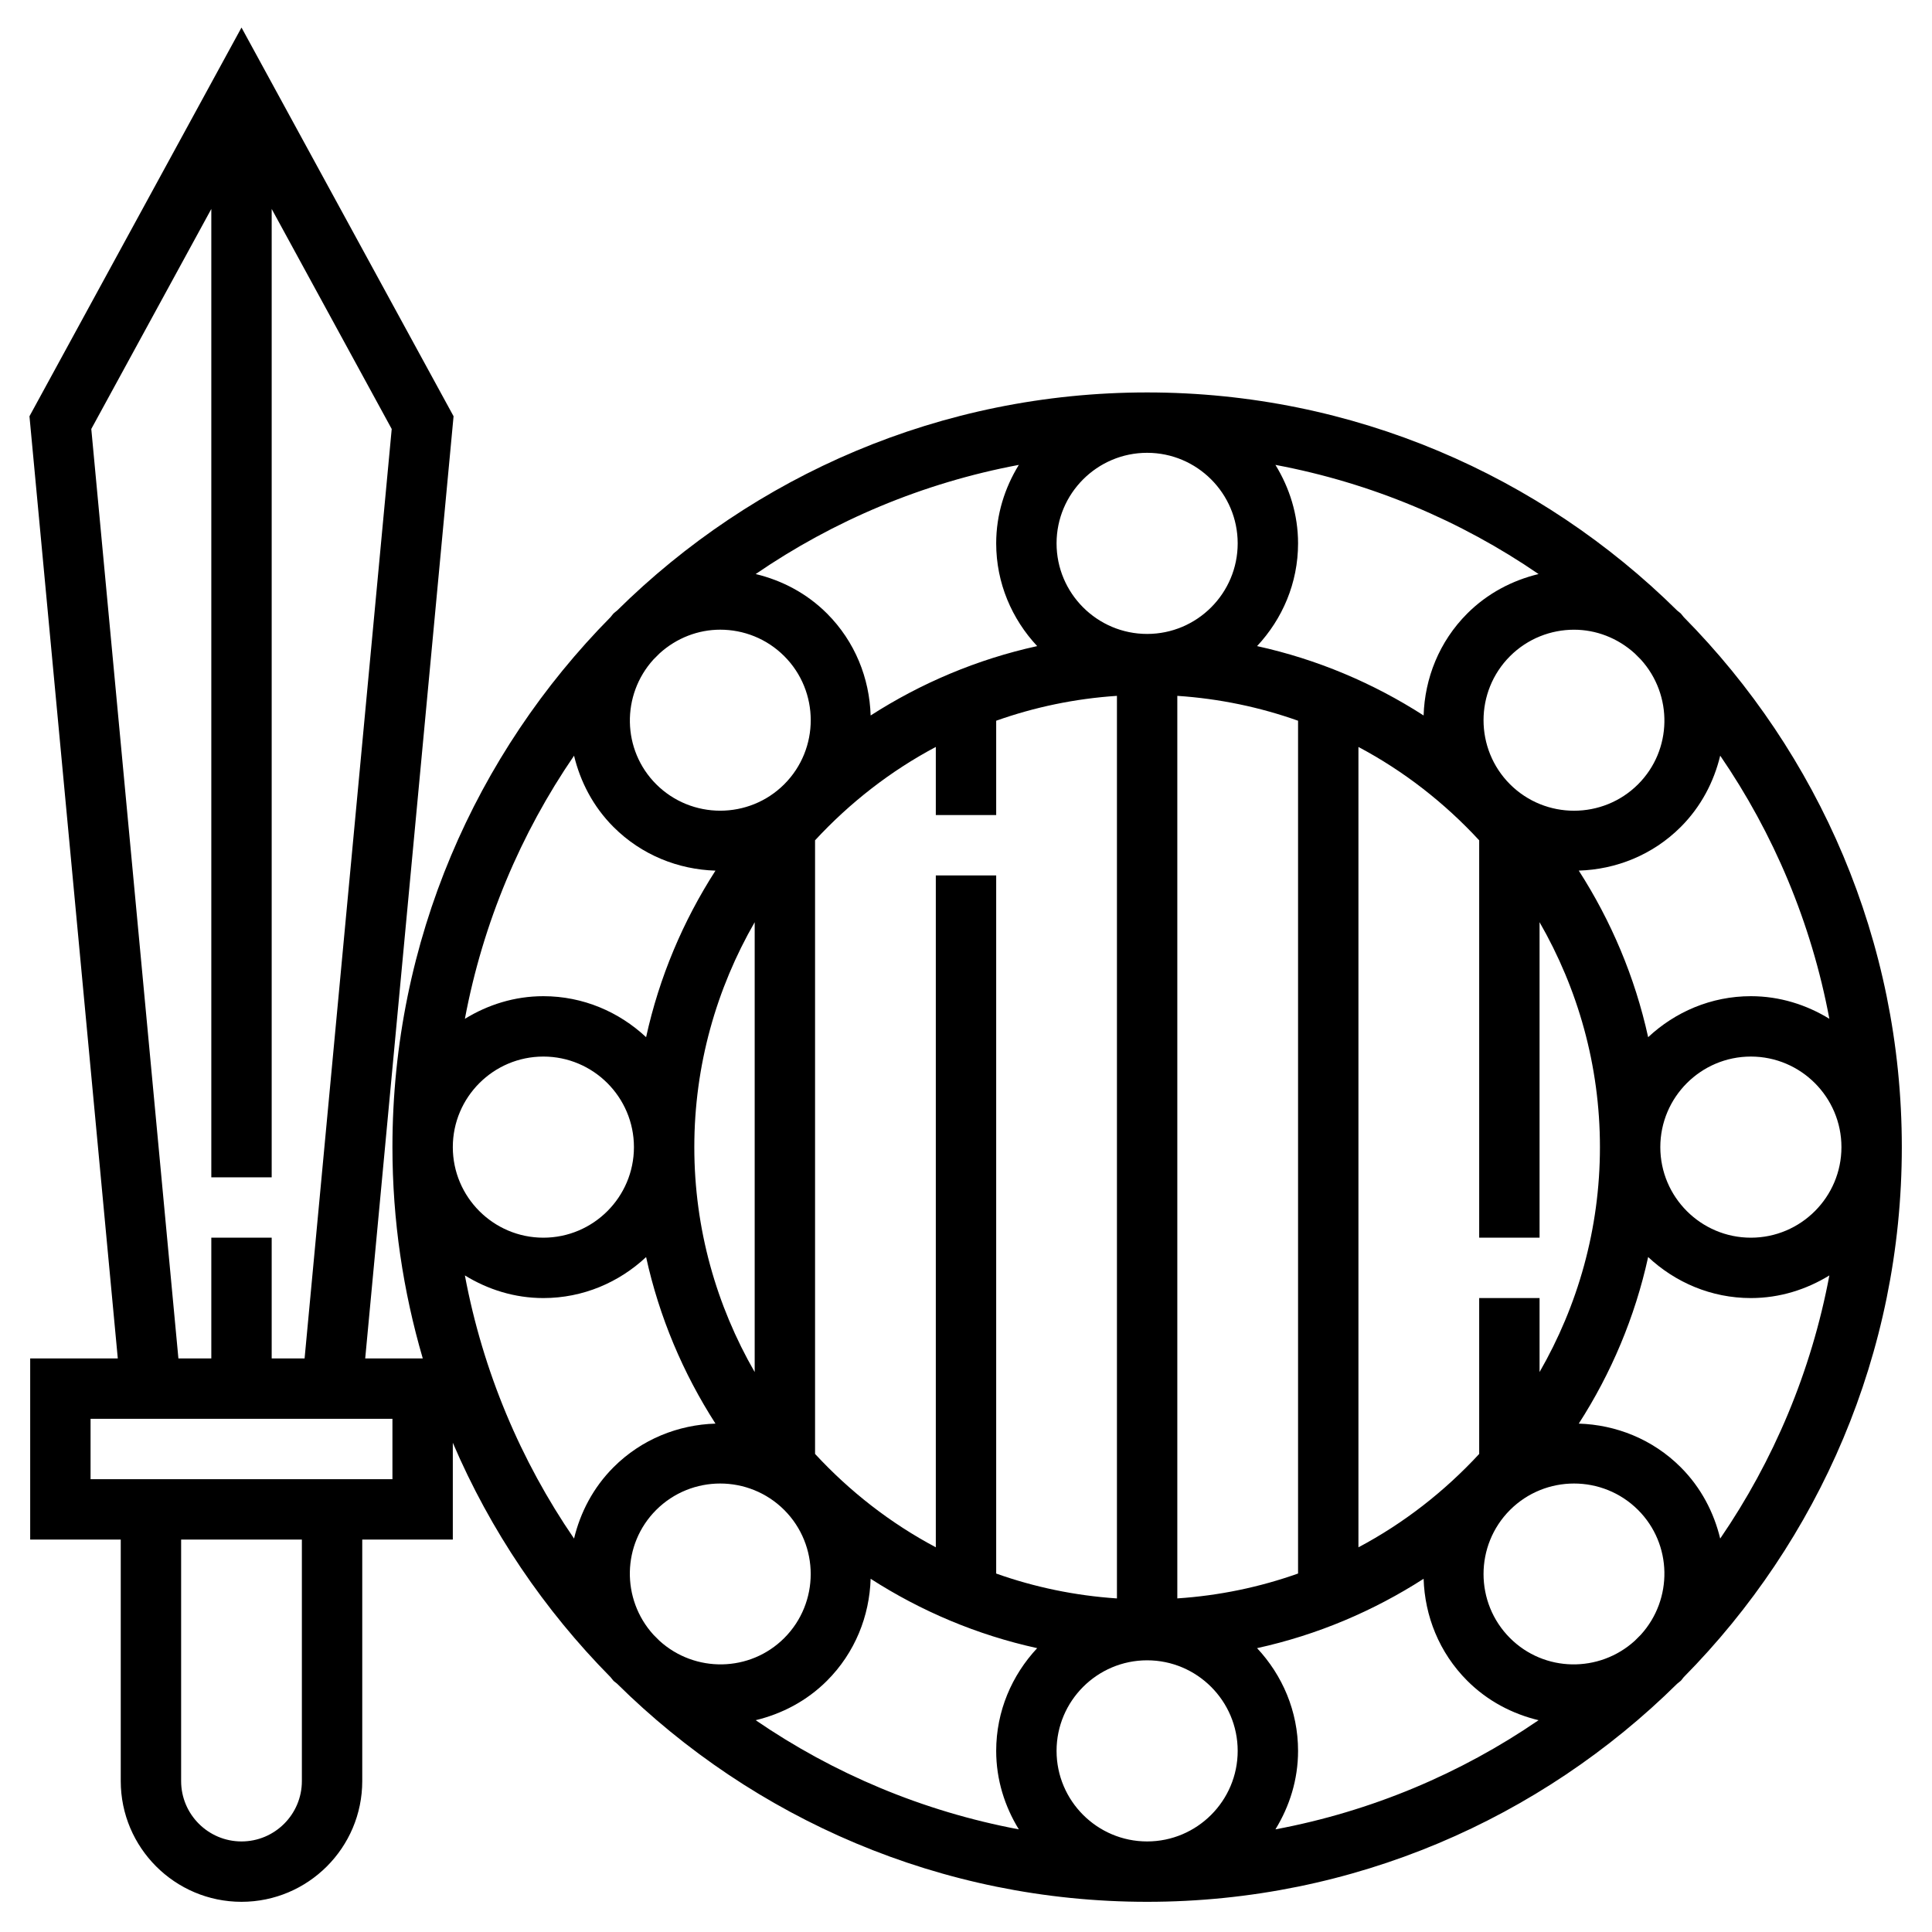 <svg xmlns="http://www.w3.org/2000/svg" xmlns:xlink="http://www.w3.org/1999/xlink" version="1.1" x="0px" y="0px" viewBox="0 0 64 64" style="enable-background:new 0 0 64 64;" xml:space="preserve"><path d="M55.774,55.56C60.238,51.041,63,44.838,63,38s-2.762-13.041-7.226-17.56c-0.035-0.038-0.06-0.081-0.096-0.118  c-0.037-0.037-0.081-0.061-0.118-0.096C51.042,15.762,44.838,13,38,13c-6.838,0-13.041,2.762-17.559,7.226  c-0.038,0.035-0.082,0.06-0.118,0.097c-0.037,0.037-0.061,0.081-0.096,0.118C15.762,24.959,13,31.162,13,38  c0,2.43,0.355,4.777,1.005,7h-1.907l2.927-31.211L8,0.912L0.976,13.789L3.902,45H1v6h3v8c0,2.206,1.794,4,4,4s4-1.794,4-4v-8h3  v-3.207c1.245,2.914,3.03,5.544,5.226,7.766c0.035,0.038,0.06,0.081,0.096,0.118s0.081,0.061,0.118,0.096  C24.959,60.238,31.162,63,38,63s13.041-2.762,17.56-7.226c0.038-0.035,0.081-0.06,0.118-0.096S55.739,55.597,55.774,55.56z   M3.024,14.21L7,6.922V39h2V6.922l3.976,7.289L10.09,45H9v-4H7v4H5.91L3.024,14.21z M10,59c0,1.103-0.897,2-2,2s-2-0.897-2-2v-8h4  V59z M13,49h-1H4H3v-2h1.09h7.82H13V49z M54.154,54.353c-1.177,1.069-2.998,1.045-4.133-0.09c-1.169-1.169-1.169-3.073,0-4.243  c1.169-1.168,3.072-1.169,4.243,0c1.135,1.136,1.158,2.957,0.09,4.133C54.287,54.22,54.221,54.287,54.154,54.353z M21.646,54.153  c-1.068-1.176-1.045-2.997,0.09-4.133c1.169-1.168,3.072-1.169,4.243,0c1.169,1.17,1.169,3.074,0,4.243  c-1.135,1.134-2.956,1.159-4.133,0.09C21.779,54.287,21.713,54.22,21.646,54.153z M21.847,21.646  c0.57-0.518,1.288-0.787,2.011-0.787c0.769,0,1.537,0.292,2.122,0.877c1.169,1.169,1.169,3.073,0,4.243  c-1.169,1.168-3.072,1.169-4.243,0c-1.135-1.136-1.158-2.957-0.09-4.133C21.713,21.78,21.779,21.713,21.847,21.646z M54.354,21.847  c1.068,1.176,1.045,2.997-0.09,4.133c-1.169,1.168-3.072,1.169-4.243,0c-1.169-1.17-1.169-3.074,0-4.243  c0.585-0.584,1.354-0.877,2.122-0.877c0.723,0,1.44,0.269,2.011,0.787C54.221,21.713,54.287,21.78,54.354,21.847z M58,33  c-1.317,0-2.509,0.522-3.403,1.358c-0.437-1.993-1.228-3.852-2.298-5.518c1.228-0.038,2.444-0.512,3.379-1.447  c0.673-0.674,1.098-1.497,1.306-2.361c1.767,2.578,3.019,5.533,3.616,8.717C59.84,33.283,58.955,33,58,33z M61,38  c0,1.654-1.346,3-3,3s-3-1.346-3-3s1.346-3,3-3S61,36.346,61,38z M51,45.451V43h-2v5.164c-1.148,1.241-2.494,2.294-4,3.093V24.744  c1.506,0.799,2.852,1.851,4,3.093V41h2V30.549c1.265,2.198,2,4.738,2,7.451S52.265,43.253,51,45.451z M31,29v22.256  c-1.506-0.799-2.852-1.851-4-3.093V27.836c1.148-1.241,2.494-2.294,4-3.093V27h2v-3.125c1.265-0.449,2.605-0.732,4-0.824v29.899  c-1.395-0.093-2.735-0.375-4-0.824V29H31z M25,30.549v14.903c-1.265-2.198-2-4.738-2-7.451S23.735,32.747,25,30.549z M39,52.949  V23.051c1.395,0.093,2.735,0.375,4,0.824v28.25C41.735,52.574,40.395,52.857,39,52.949z M48.606,20.322  c-0.935,0.935-1.409,2.151-1.447,3.379c-1.665-1.071-3.524-1.861-5.517-2.298C42.478,20.509,43,19.317,43,18  c0-0.955-0.283-1.84-0.75-2.6c3.184,0.598,6.139,1.849,8.717,3.616C50.103,19.225,49.28,19.649,48.606,20.322z M41,18  c0,1.654-1.346,3-3,3s-3-1.346-3-3s1.346-3,3-3S41,16.346,41,18z M34.358,21.403c-1.993,0.437-3.852,1.228-5.517,2.298  c-0.038-1.228-0.512-2.444-1.447-3.379c-0.674-0.673-1.497-1.098-2.361-1.306c2.578-1.767,5.533-3.019,8.717-3.616  C33.283,16.16,33,17.045,33,18C33,19.317,33.522,20.509,34.358,21.403z M20.322,27.394c0.935,0.935,2.151,1.409,3.379,1.447  c-1.071,1.665-1.861,3.524-2.298,5.517C20.509,33.522,19.317,33,18,33c-0.955,0-1.84,0.283-2.6,0.75  c0.598-3.184,1.85-6.139,3.616-8.717C19.225,25.897,19.649,26.72,20.322,27.394z M18,35c1.654,0,3,1.346,3,3s-1.346,3-3,3  s-3-1.346-3-3S16.346,35,18,35z M18,43c1.317,0,2.509-0.522,3.403-1.358c0.437,1.993,1.228,3.852,2.298,5.517  c-1.228,0.038-2.445,0.512-3.379,1.447c-0.673,0.674-1.098,1.497-1.306,2.361c-1.767-2.578-3.019-5.533-3.616-8.717  C16.16,42.717,17.045,43,18,43z M27.394,55.678c0.935-0.935,1.409-2.151,1.447-3.379c1.665,1.071,3.524,1.861,5.517,2.298  C33.522,55.491,33,56.683,33,58c0,0.955,0.283,1.84,0.75,2.6c-3.184-0.598-6.139-1.849-8.717-3.616  C25.897,56.775,26.72,56.351,27.394,55.678z M35,58c0-1.654,1.346-3,3-3s3,1.346,3,3s-1.346,3-3,3S35,59.654,35,58z M41.642,54.597  c1.993-0.437,3.852-1.228,5.517-2.298c0.038,1.228,0.512,2.444,1.447,3.379c0.673,0.673,1.497,1.098,2.361,1.306  c-2.578,1.767-5.533,3.019-8.717,3.616C42.717,59.84,43,58.955,43,58C43,56.683,42.478,55.491,41.642,54.597z M55.678,48.606  c-0.935-0.935-2.152-1.409-3.379-1.447c1.071-1.665,1.861-3.524,2.298-5.518C55.491,42.478,56.683,43,58,43  c0.955,0,1.84-0.283,2.6-0.75c-0.598,3.184-1.85,6.139-3.616,8.717C56.775,50.103,56.351,49.28,55.678,48.606z"/></svg>